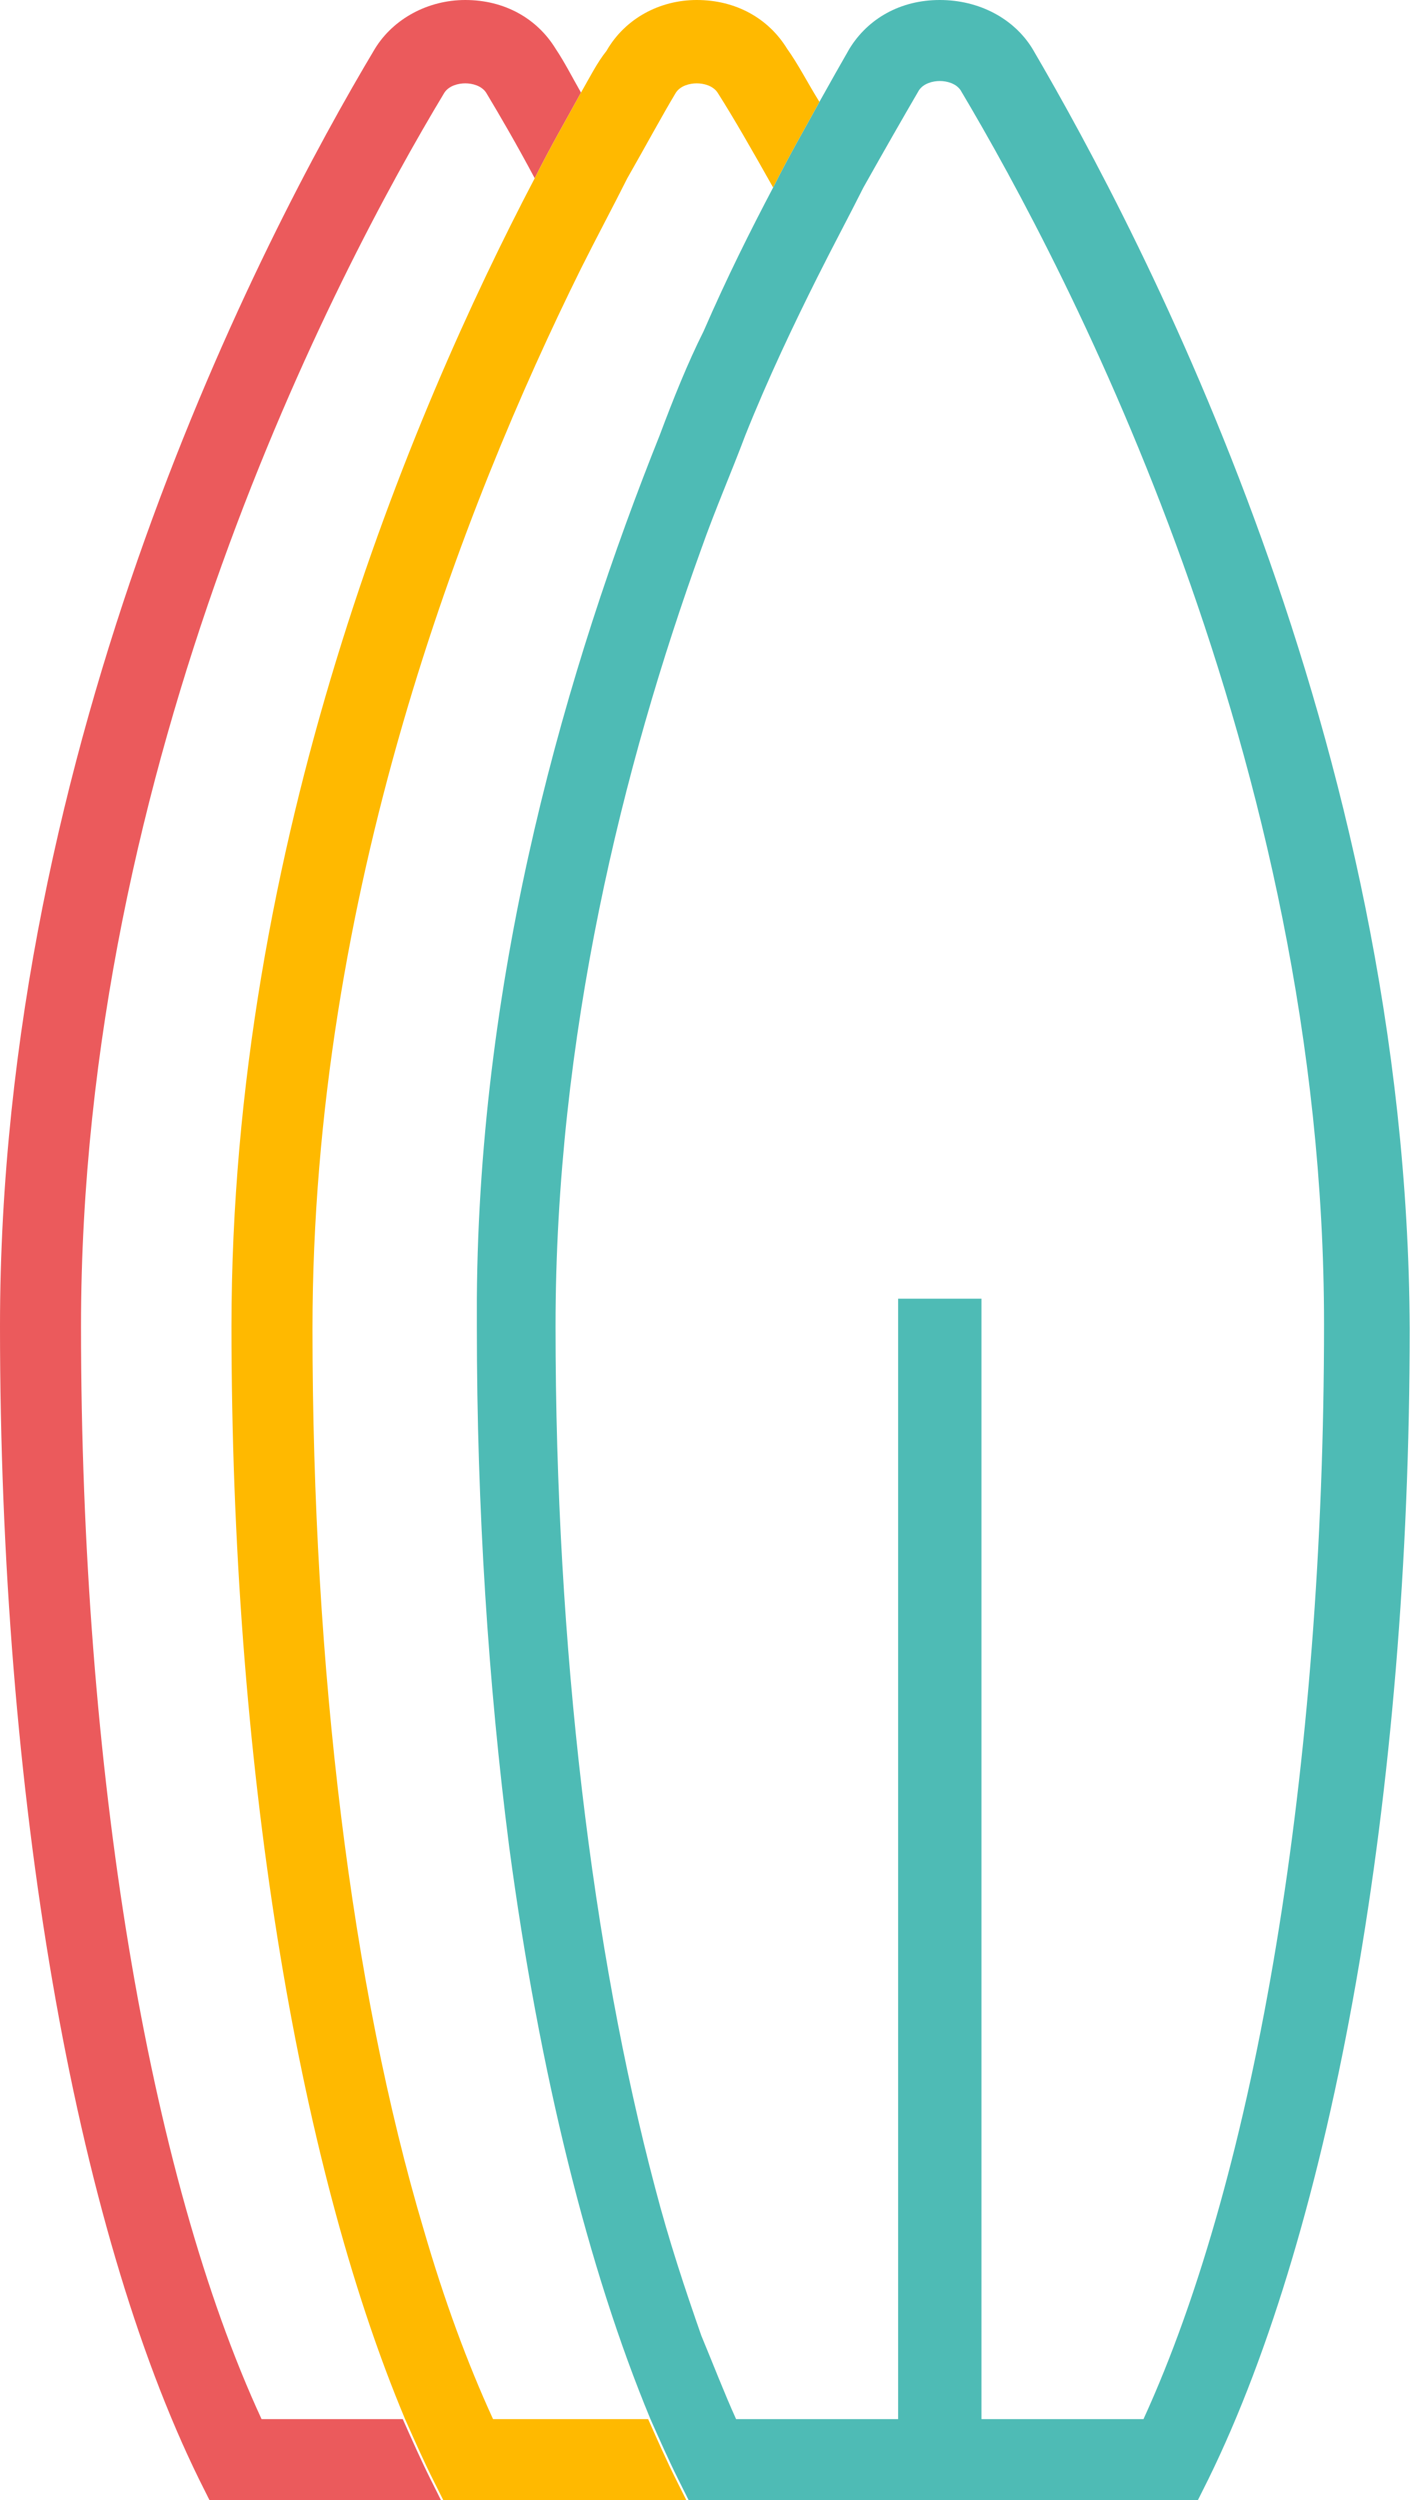 <?xml version="1.0" encoding="UTF-8"?> <svg xmlns="http://www.w3.org/2000/svg" xmlns:xlink="http://www.w3.org/1999/xlink" id="Ebene_1" x="0px" y="0px" viewBox="0 0 61 108" style="enable-background:new 0 0 61 108;" xml:space="preserve"> <style type="text/css"> .st0{fill:#EB5A5C;} .st1{fill:#4EBBB5;} .st2{fill:#FFB900;} </style> <path class="st0" d="M25.1,4c-0.6,1.1-1.3,2.3-2,3.7C22.3,6.2,21.6,5,21,4c-0.2-0.3-0.6-0.4-0.9-0.4S19.4,3.7,19.2,4 C14.5,11.8,3.5,32.8,3.5,57.3c0,19.1,2.9,36.6,7.8,47.2h6.1c0.4,0.9,0.8,1.8,1.2,2.6l0.5,1h-10l-0.5-1C3.2,96.1,0,77.5,0,57.3 C0,32,11.3,10.3,16.2,2.1C17,0.8,18.5,0,20.1,0c1.7,0,3.1,0.8,3.9,2.1C24.4,2.7,24.7,3.3,25.1,4z"></path> <path class="st1" d="M44.6,2.1C43.8,0.8,42.3,0,40.6,0c-1.7,0-3.1,0.8-3.9,2.1c-0.4,0.7-0.8,1.4-1.3,2.3c-0.6,1.1-1.3,2.3-2,3.7 c-1,1.9-2,3.9-3,6.2c-0.7,1.4-1.3,2.9-1.9,4.5c-4,10-7.8,23-7.9,37.3c0,0.4,0,0.8,0,1.2c0,7.9,0.5,15.5,1.4,22.5 c1.3,9.7,3.4,18.2,6.1,24.7c0.4,0.9,0.8,1.8,1.2,2.6l0.5,1h21.9l0.5-1c5.4-11,8.7-29.6,8.7-49.7C60.8,32,49.4,10.3,44.6,2.1z M49.4,104.5h-7V56.1h-3.6v48.4h-7c-0.5-1.1-1-2.4-1.5-3.6c-0.7-2-1.4-4.1-2-6.4C25.6,84.3,24,71.2,24,57.3 c0-12.5,2.9-24.2,6.3-33.6c0.6-1.7,1.3-3.3,1.9-4.9c1-2.5,2.1-4.8,3.1-6.8c0.7-1.4,1.4-2.7,2-3.9c0.9-1.6,1.7-3,2.4-4.2 c0.2-0.3,0.6-0.4,0.9-0.4s0.7,0.1,0.9,0.4c4.7,7.9,15.7,28.9,15.7,53.3C57.2,76.3,54.3,93.8,49.4,104.5z"></path> <path class="st2" d="M35.4,4.4c-0.6,1.1-1.3,2.3-2,3.7c-0.9-1.6-1.7-3-2.4-4.1c-0.2-0.3-0.6-0.4-0.9-0.4S29.4,3.7,29.2,4 c-0.6,1-1.3,2.3-2.1,3.7c-0.6,1.2-1.3,2.5-2,3.9c-5.1,10.3-11.6,27-11.6,45.8c0,14.7,1.7,28.5,4.8,38.9c0.9,3.1,1.9,5.8,3,8.2H28 c0.4,0.9,0.8,1.8,1.2,2.6l0.5,1H19.2l-0.5-1c-0.4-0.8-0.8-1.7-1.2-2.6C12.8,93.3,10,76,10,57.3C10,36.4,17.7,18,23.1,7.7 c0.7-1.4,1.4-2.6,2-3.7c0.4-0.7,0.7-1.3,1.1-1.8C27,0.8,28.5,0,30.1,0c1.7,0,3.1,0.8,3.9,2.1C34.5,2.8,34.9,3.6,35.4,4.4z"></path> </svg> 